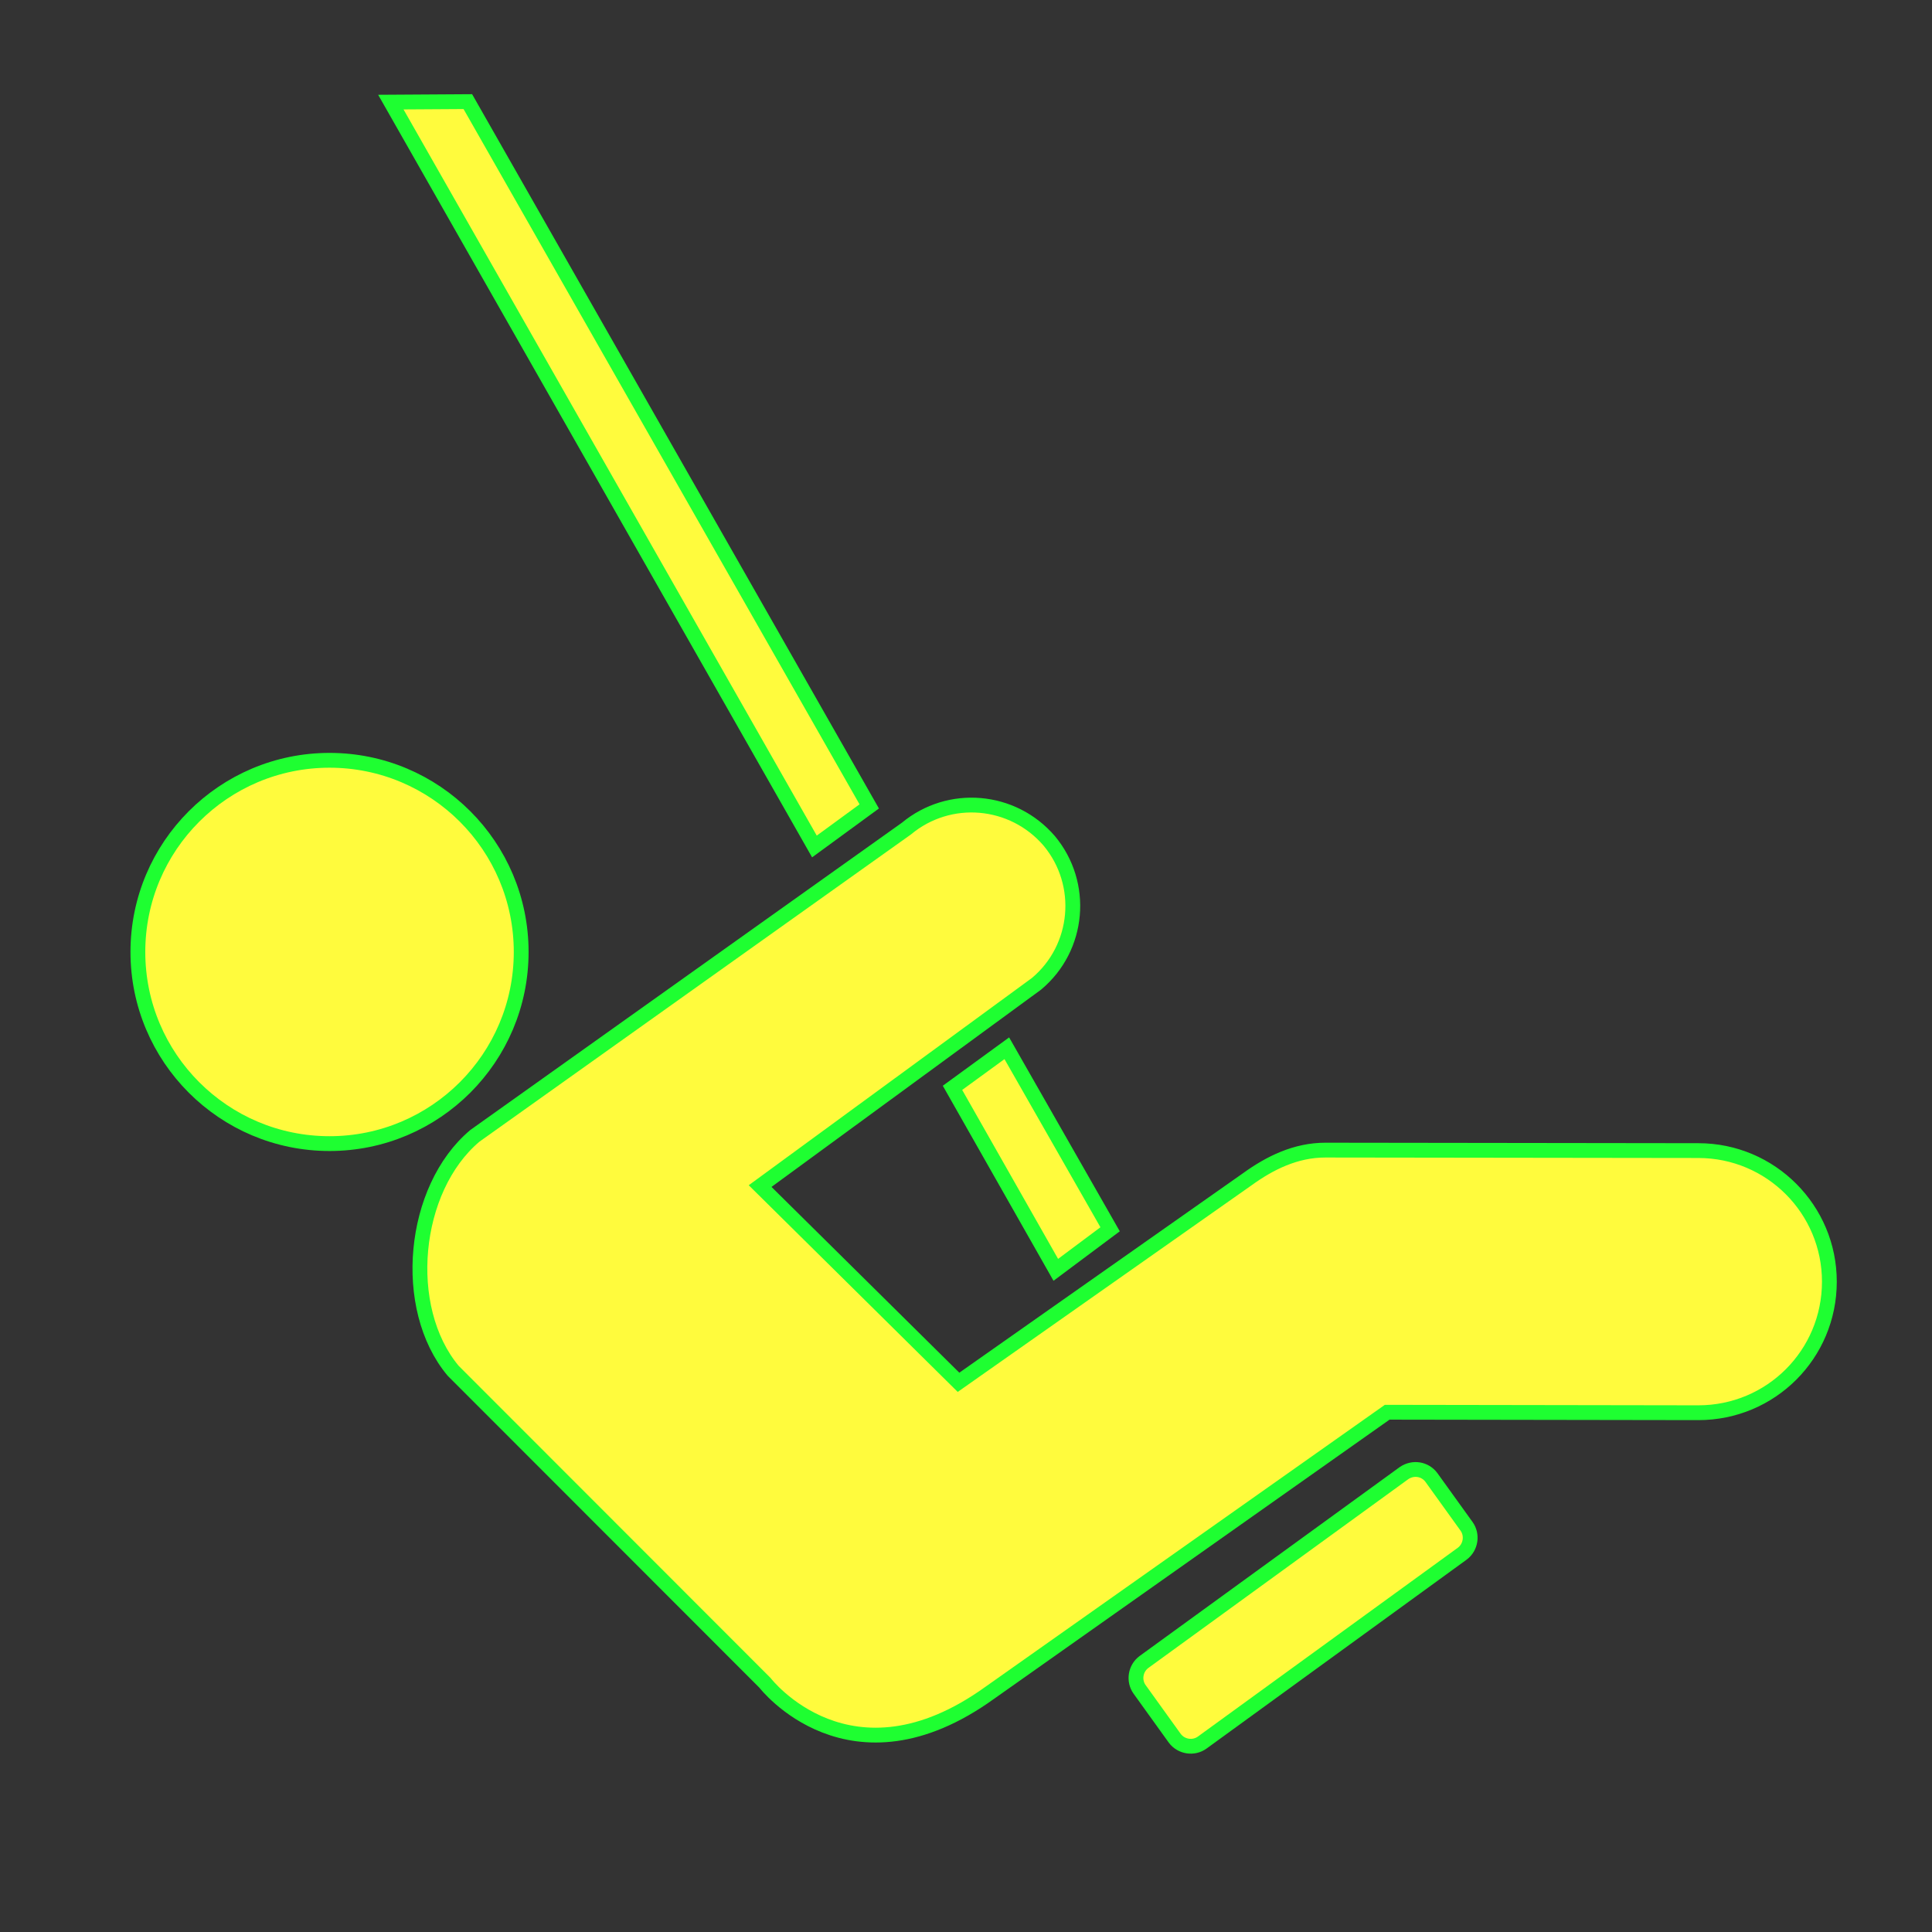 <?xml version="1.0" encoding="utf-8"?>
<!-- Generator: Adobe Illustrator 16.0.0, SVG Export Plug-In . SVG Version: 6.00 Build 0)  -->
<!DOCTYPE svg PUBLIC "-//W3C//DTD SVG 1.1//EN" "http://www.w3.org/Graphics/SVG/1.1/DTD/svg11.dtd">
<svg version="1.1"
	 id="svg2" xmlns:dc="http://purl.org/dc/elements/1.1/" xmlns:cc="http://creativecommons.org/ns#" xmlns:rdf="http://www.w3.org/1999/02/22-rdf-syntax-ns#" xmlns:svg="http://www.w3.org/2000/svg" xmlns:sodipodi="http://sodipodi.sourceforge.net/DTD/sodipodi-0.dtd" xmlns:inkscape="http://www.inkscape.org/namespaces/inkscape" inkscape:output_extension="org.inkscape.output.svg.inkscape" sodipodi:docname="tourist_wreck.svg" inkscape:version="0.47 r22583" sodipodi:version="0.32"
	 xmlns="http://www.w3.org/2000/svg" xmlns:xlink="http://www.w3.org/1999/xlink" x="0px" y="0px" width="580px" height="580px"
	 viewBox="0 0 580 580" enable-background="new 0 0 580 580" xml:space="preserve">
<rect x="0" y="0" width="580" height="580" fill="#333333" stroke="none"/>
<sodipodi:namedview  showgrid="false" inkscape:cy="248.00285" inkscape:cx="371.8384" inkscape:zoom="0.92167712" pagecolor="#ffffff" bordercolor="#666666" guidetolerance="10.0" objecttolerance="10.0" gridtolerance="10.0" borderopacity="1.0" id="base" inkscape:window-maximized="0" inkscape:current-layer="svg2" inkscape:window-y="25" inkscape:window-x="91" inkscape:pageopacity="0.0" inkscape:pageshadow="2" inkscape:window-width="1048" inkscape:window-height="947">
	</sodipodi:namedview>
<defs>
	
	
		<inkscape:perspective  inkscape:vp_z="580 : 290 : 1" inkscape:vp_y="0 : 1000 : 0" inkscape:vp_x="0 : 290 : 1" sodipodi:type="inkscape:persp3d" id="perspective2441" inkscape:persp3d-origin="290 : 193.33333 : 1">
		</inkscape:perspective>
	
		<inkscape:perspective  inkscape:vp_z="60 : 30 : 1" inkscape:vp_y="0 : 1000 : 0" inkscape:vp_x="0 : 30 : 1" sodipodi:type="inkscape:persp3d" id="perspective3452" inkscape:persp3d-origin="30 : 20 : 1">
		</inkscape:perspective>
	
		<inkscape:perspective  inkscape:vp_z="744.09448 : 526.18109 : 1" inkscape:vp_y="0 : 1000 : 0" inkscape:vp_x="0 : 526.18109 : 1" sodipodi:type="inkscape:persp3d" id="perspective4471" inkscape:persp3d-origin="372.04724 : 350.78739 : 1">
		</inkscape:perspective>
	
		<inkscape:perspective  inkscape:vp_z="12 : 6 : 1" inkscape:vp_y="0 : 1000 : 0" inkscape:vp_x="0 : 6 : 1" sodipodi:type="inkscape:persp3d" id="perspective4668" inkscape:persp3d-origin="6 : 4 : 1">
		</inkscape:perspective>
	
		<inkscape:perspective  inkscape:vp_z="1 : 0.5 : 1" inkscape:vp_y="0 : 1000 : 0" inkscape:vp_x="0 : 0.5 : 1" sodipodi:type="inkscape:persp3d" id="perspective19376" inkscape:persp3d-origin="0.5 : 0.33333333 : 1">
		</inkscape:perspective>
	
		<inkscape:perspective  inkscape:vp_z="1 : 0.5 : 1" inkscape:vp_y="0 : 1000 : 0" inkscape:vp_x="0 : 0.5 : 1" sodipodi:type="inkscape:persp3d" id="perspective19418" inkscape:persp3d-origin="0.5 : 0.33333333 : 1">
		</inkscape:perspective>
</defs>
<g id="layer3" transform="matrix(48.15,0,0,48.15,-536.273,-33.307)" inkscape:label="Layout" display="none">
	<rect id="rect4134" x="1" y="1" display="inline" fill="none" stroke="#757575" stroke-width="0.1" width="10" height="10"/>
	<rect id="rect4136" x="2" y="2" display="inline" fill="none" stroke="#757575" stroke-width="0.1" width="8" height="8"/>
</g>
<circle fill="#FFFB3D" stroke="#1EFF31" stroke-width="4.444" cx="98.928" cy="285.783" r="57.534"/>
<path fill="#FFFB3D" stroke="#1EFF31" stroke-width="4.444" d="M429.705,443.527c-1.956-2.607-5.506-3.115-8.188-1.304
	l-78.111,56.735c-2.608,1.957-3.116,5.652-1.305,8.188l10.58,14.71c1.956,2.607,5.65,3.115,8.188,1.304l78.111-56.735
	c2.608-1.957,3.115-5.652,1.305-8.188L429.705,443.527z"/>
<polygon fill="#FFFB3D" stroke="#1EFF31" stroke-width="4.444" points="285.945,326.578 316.958,381.212 333.262,369.039 
	302.25,314.694 "/>
<polygon fill="#FFFB3D" stroke="#1EFF31" stroke-width="4.444" points="260.947,242.09 140.447,30.508 117.333,30.653 
	244.498,254.118 "/>
<path fill="#FFFB3D" stroke="#1EFF31" stroke-width="4.444" d="M509.846,345.417l-111.95-0.146c-8.913,0-16.666,3.841-23.477,8.768
	l-86.662,60.939l-59.562-58.91l82.966-60.721c12.898-10.797,14.564-29.999,3.841-42.896c-10.941-12.753-29.999-14.419-42.896-3.695
	l-129.558,92.241c-18.839,15.868-22.245,51.663-6.521,70.503l93.618,93.69c0,0,25.506,33.259,67.532,2.971l119.269-84.198
	l93.4,0.146c21.81,0,39.346-17.536,39.346-39.346C549.191,363.098,531.655,345.417,509.846,345.417z"/>
</svg>

